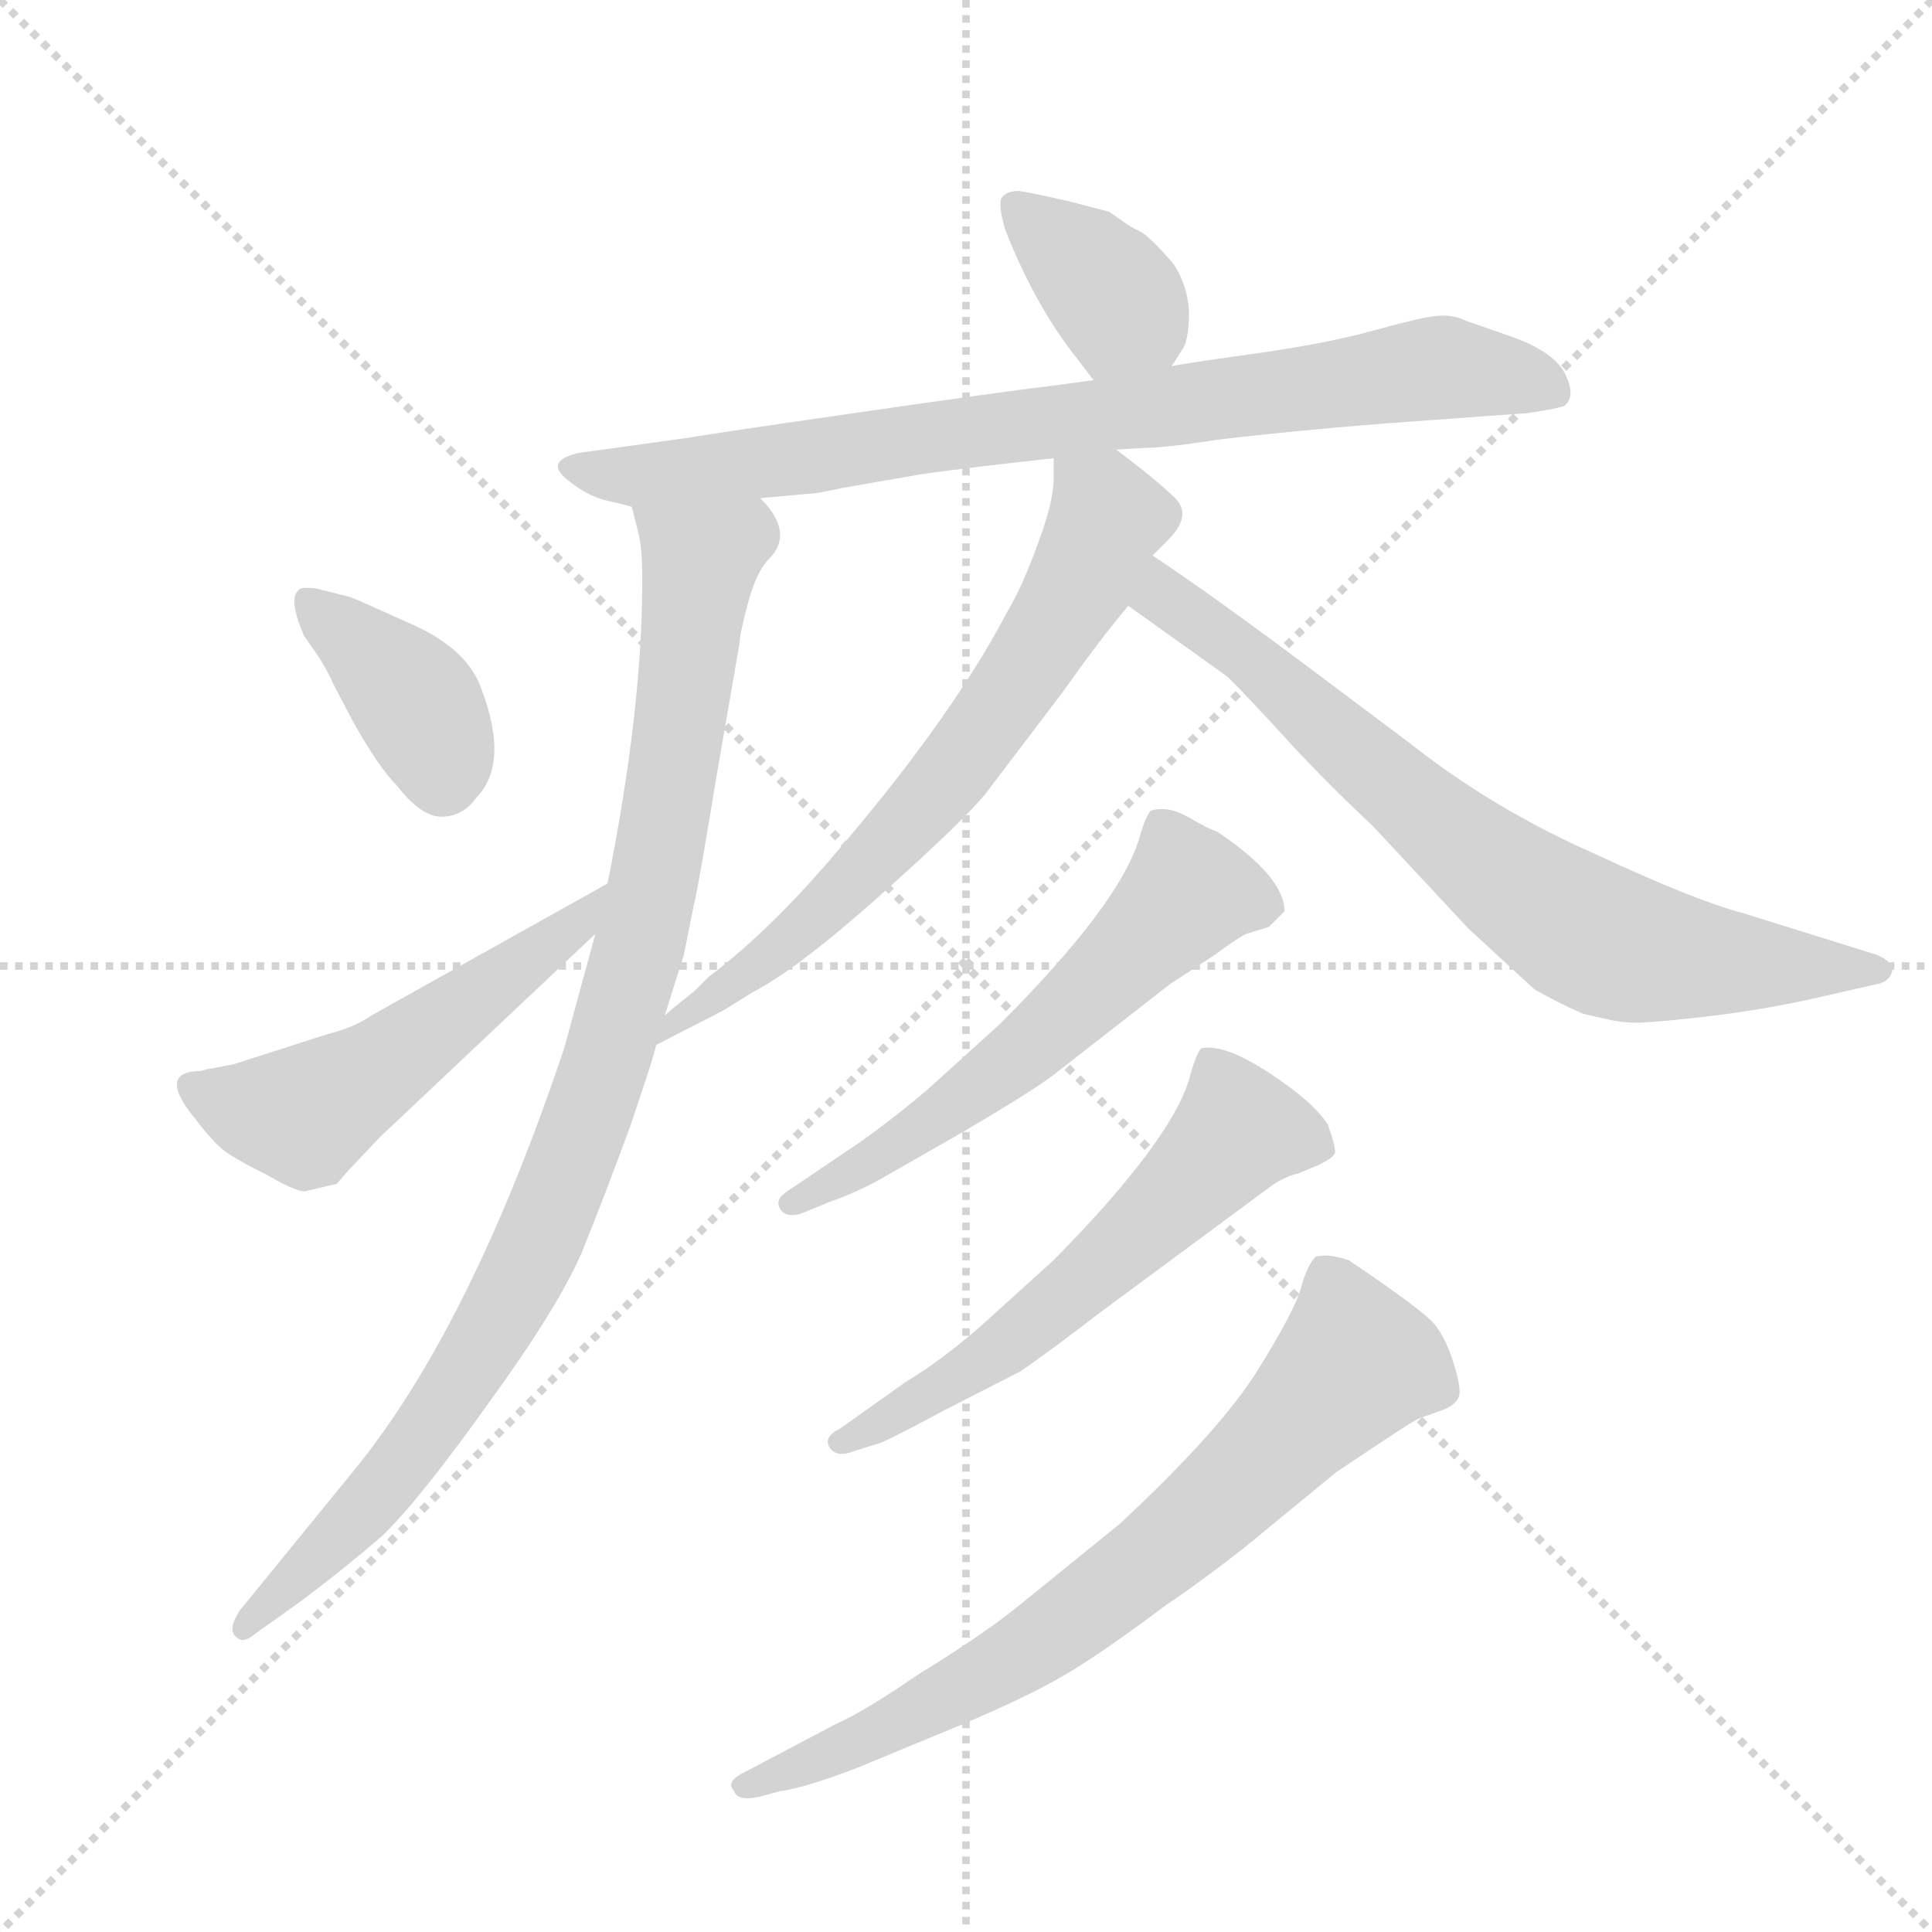 <svg version="1.1" viewBox="0 0 1024 1024" xmlns="http://www.w3.org/2000/svg">
  <g stroke="lightgray" stroke-dasharray="1,1" stroke-width="1" transform="scale(4, 4)">
    <line x1="0" y1="0" x2="256" y2="256"></line>
    <line x1="256" y1="0" x2="0" y2="256"></line>
    <line x1="128" y1="0" x2="128" y2="256"></line>
    <line x1="0" y1="128" x2="256" y2="128"></line>
  </g>
  <g transform="scale(0.92, -0.92) translate(60, -850)">
    <style type="text/css">
      
        @keyframes keyframes0 {
          from {
            stroke: blue;
            stroke-dashoffset: 374;
            stroke-width: 128;
          }
          55% {
            animation-timing-function: step-end;
            stroke: blue;
            stroke-dashoffset: 0;
            stroke-width: 128;
          }
          to {
            stroke: black;
            stroke-width: 1024;
          }
        }
        #make-me-a-hanzi-animation-0 {
          animation: keyframes0 0.554s both;
          animation-delay: 0s;
          animation-timing-function: linear;
        }
      
        @keyframes keyframes1 {
          from {
            stroke: blue;
            stroke-dashoffset: 827;
            stroke-width: 128;
          }
          73% {
            animation-timing-function: step-end;
            stroke: blue;
            stroke-dashoffset: 0;
            stroke-width: 128;
          }
          to {
            stroke: black;
            stroke-width: 1024;
          }
        }
        #make-me-a-hanzi-animation-1 {
          animation: keyframes1 0.923s both;
          animation-delay: 0.554s;
          animation-timing-function: linear;
        }
      
        @keyframes keyframes2 {
          from {
            stroke: blue;
            stroke-dashoffset: 983;
            stroke-width: 128;
          }
          76% {
            animation-timing-function: step-end;
            stroke: blue;
            stroke-dashoffset: 0;
            stroke-width: 128;
          }
          to {
            stroke: black;
            stroke-width: 1024;
          }
        }
        #make-me-a-hanzi-animation-2 {
          animation: keyframes2 1.05s both;
          animation-delay: 1.477s;
          animation-timing-function: linear;
        }
      
        @keyframes keyframes3 {
          from {
            stroke: blue;
            stroke-dashoffset: 388;
            stroke-width: 128;
          }
          56% {
            animation-timing-function: step-end;
            stroke: blue;
            stroke-dashoffset: 0;
            stroke-width: 128;
          }
          to {
            stroke: black;
            stroke-width: 1024;
          }
        }
        #make-me-a-hanzi-animation-3 {
          animation: keyframes3 0.566s both;
          animation-delay: 2.527s;
          animation-timing-function: linear;
        }
      
        @keyframes keyframes4 {
          from {
            stroke: blue;
            stroke-dashoffset: 532;
            stroke-width: 128;
          }
          63% {
            animation-timing-function: step-end;
            stroke: blue;
            stroke-dashoffset: 0;
            stroke-width: 128;
          }
          to {
            stroke: black;
            stroke-width: 1024;
          }
        }
        #make-me-a-hanzi-animation-4 {
          animation: keyframes4 0.683s both;
          animation-delay: 3.093s;
          animation-timing-function: linear;
        }
      
        @keyframes keyframes5 {
          from {
            stroke: blue;
            stroke-dashoffset: 685;
            stroke-width: 128;
          }
          69% {
            animation-timing-function: step-end;
            stroke: blue;
            stroke-dashoffset: 0;
            stroke-width: 128;
          }
          to {
            stroke: black;
            stroke-width: 1024;
          }
        }
        #make-me-a-hanzi-animation-5 {
          animation: keyframes5 0.807s both;
          animation-delay: 3.776s;
          animation-timing-function: linear;
        }
      
        @keyframes keyframes6 {
          from {
            stroke: blue;
            stroke-dashoffset: 763;
            stroke-width: 128;
          }
          71% {
            animation-timing-function: step-end;
            stroke: blue;
            stroke-dashoffset: 0;
            stroke-width: 128;
          }
          to {
            stroke: black;
            stroke-width: 1024;
          }
        }
        #make-me-a-hanzi-animation-6 {
          animation: keyframes6 0.871s both;
          animation-delay: 4.583s;
          animation-timing-function: linear;
        }
      
        @keyframes keyframes7 {
          from {
            stroke: blue;
            stroke-dashoffset: 591;
            stroke-width: 128;
          }
          66% {
            animation-timing-function: step-end;
            stroke: blue;
            stroke-dashoffset: 0;
            stroke-width: 128;
          }
          to {
            stroke: black;
            stroke-width: 1024;
          }
        }
        #make-me-a-hanzi-animation-7 {
          animation: keyframes7 0.731s both;
          animation-delay: 5.454s;
          animation-timing-function: linear;
        }
      
        @keyframes keyframes8 {
          from {
            stroke: blue;
            stroke-dashoffset: 597;
            stroke-width: 128;
          }
          66% {
            animation-timing-function: step-end;
            stroke: blue;
            stroke-dashoffset: 0;
            stroke-width: 128;
          }
          to {
            stroke: black;
            stroke-width: 1024;
          }
        }
        #make-me-a-hanzi-animation-8 {
          animation: keyframes8 0.736s both;
          animation-delay: 6.185s;
          animation-timing-function: linear;
        }
      
        @keyframes keyframes9 {
          from {
            stroke: blue;
            stroke-dashoffset: 744;
            stroke-width: 128;
          }
          71% {
            animation-timing-function: step-end;
            stroke: blue;
            stroke-dashoffset: 0;
            stroke-width: 128;
          }
          to {
            stroke: black;
            stroke-width: 1024;
          }
        }
        #make-me-a-hanzi-animation-9 {
          animation: keyframes9 0.855s both;
          animation-delay: 6.921s;
          animation-timing-function: linear;
        }
      
    </style>
    
      <path d="M 615 639 L 622 650 Q 625 656 625 671 Q 624 686 616 698 Q 604 712 598 716 Q 592 719 589 721 L 579 728 L 556 734 Q 534 739 527 740 Q 520 740 517 736 Q 515 732 519 718 Q 535 677 557 648 L 570 631 C 588 607 599 614 615 639 Z" fill="lightgray"></path>
    
      <path d="M 378 563 L 411 566 L 426 569 L 472 577 Q 501 581 547 586 L 583 591 L 600 592 Q 607 592 623 594 L 644 597 Q 696 603 751 607 L 820 612 Q 834 614 841 616 Q 848 621 842 634 Q 836 647 811 656 L 785 665 Q 777 669 767.5 668 Q 758 667 731 659.5 Q 704 652 661 646 Q 618 640 615 639 L 570 631 L 548 628 Q 522 625 432 612 Q 342 599 338 598 L 273 589 Q 252 584 269 572 Q 279 564 290 561.5 Q 301 559 304 558 L 378 563 Z" fill="lightgray"></path>
    
      <path d="M 323 265 L 334 300 L 340 330 Q 342 337 353 404 L 366 479 Q 366 484 371 503 Q 376 521 383 528 Q 398 543 378 563 C 363 589 297 587 304 558 L 308 542 Q 310 534 310 515 Q 310 441 290 341 L 283 312 L 265 246 Q 211 85 144 3 L 78 -78 Q 71 -89 76 -93 Q 80 -97 86 -92 L 114 -72 Q 138 -54 160 -35 Q 181 -15 221 41 Q 261 96 275 128 Q 288 160 303 201 Q 317 242 318 248 L 323 265 Z" fill="lightgray"></path>
    
      <path d="M 115 484 L 124 471 Q 130 461 132 456 L 143 435 Q 158 408 169 397 Q 183 379 195 379.5 Q 207 380 214 390 Q 234 410 217 454 Q 209 476 178 490 Q 147 504 142 506 L 122 511 Q 113 512 112 510 Q 106 505 115 484 Z" fill="lightgray"></path>
    
      <path d="M 75 237 Q 60 234 59 234 L 56 233 Q 30 233 52 206 Q 62 193 68 188 Q 74 183 94 173 Q 113 162 117 164 L 134 168 L 141 176 L 159 195 L 283 312 C 305 333 316 356 290 341 L 154 265 Q 144 258 128 254 L 75 237 Z" fill="lightgray"></path>
    
      <path d="M 547 586 L 547 574 Q 547 561 538 537 Q 529 512 520 497 Q 487 434 415 351 Q 381 312 348 287 L 340 279 Q 325 267 323 265 C 300 246 291 234 318 248 L 357 268 L 373 278 Q 400 292 448 335 Q 495 377 508 393 L 552 451 Q 574 482 590 501 L 604 530 L 613 539 Q 627 553 617 563 Q 607 573 583 591 C 559 609 547 616 547 586 Z" fill="lightgray"></path>
    
      <path d="M 590 501 L 646 461 Q 648 460 674 432 Q 700 403 731 374 L 786 315 L 824 280 Q 840 271 852 266 Q 872 261 878 261 Q 884 260 920 264 Q 955 268 986 275 L 1021 283 Q 1028 284 1030 290 Q 1031 296 1021 300 L 944 324 Q 917 331 859 358 Q 800 384 752 422 L 696 464 Q 640 506 604 530 C 579 547 566 518 590 501 Z" fill="lightgray"></path>
    
      <path d="M 419 158 Q 431 162 446 170 L 495 198 Q 534 221 546 230 L 614 283 L 640 300 Q 652 309 658 312 L 671 316 L 680 325 Q 680 345 641 371 Q 637 372 625 379 Q 613 386 603 383 Q 600 380 596 366 Q 584 328 516 260 L 474 222 Q 454 205 434 191 L 394 164 Q 386 159 389.5 153.5 Q 393 148 402 151 L 419 158 Z" fill="lightgray"></path>
    
      <path d="M 448 19 Q 457 23 483 37 L 528 60 Q 544 71 574 94 L 670 165 Q 679 172 688 174 L 700 179 Q 708 183 709 185.5 Q 710 188 705 202 Q 697 215 671 232 Q 645 249 632 246 Q 629 243 625 228 Q 614 192 547 124 L 505 86 Q 482 66 462 54 L 424 27 Q 414 22 418 16 Q 422 10 432 14 L 448 19 Z" fill="lightgray"></path>
    
      <path d="M 389 -182 Q 404 -180 435 -168 L 493 -144 Q 531 -128 552.5 -115.5 Q 574 -103 610 -76 Q 645 -52 671 -30 L 710 2 L 734 18 Q 755 32 758 33 L 772 38 Q 779 41 780.5 45.5 Q 782 50 777.5 64.5 Q 773 79 766.5 87 Q 760 95 717 124 Q 705 128 698 126 Q 693 121 689.5 108 Q 686 95 664.5 60.5 Q 643 26 585 -28 L 527 -75 Q 506 -92 470 -114 Q 438 -136 422 -143 L 367 -172 Q 358 -177 363 -182 Q 365 -188 378 -185 L 389 -182 Z" fill="lightgray"></path>
    
    
      <clipPath id="make-me-a-hanzi-clip-0">
        <path d="M 615 639 L 622 650 Q 625 656 625 671 Q 624 686 616 698 Q 604 712 598 716 Q 592 719 589 721 L 579 728 L 556 734 Q 534 739 527 740 Q 520 740 517 736 Q 515 732 519 718 Q 535 677 557 648 L 570 631 C 588 607 599 614 615 639 Z"></path>
      </clipPath>
      <path clip-path="url(#make-me-a-hanzi-clip-0)" d="M 524 732 L 585 675 L 576 642" fill="none" id="make-me-a-hanzi-animation-0" stroke-dasharray="246 492" stroke-linecap="round"></path>
    
      <clipPath id="make-me-a-hanzi-clip-1">
        <path d="M 378 563 L 411 566 L 426 569 L 472 577 Q 501 581 547 586 L 583 591 L 600 592 Q 607 592 623 594 L 644 597 Q 696 603 751 607 L 820 612 Q 834 614 841 616 Q 848 621 842 634 Q 836 647 811 656 L 785 665 Q 777 669 767.5 668 Q 758 667 731 659.5 Q 704 652 661 646 Q 618 640 615 639 L 570 631 L 548 628 Q 522 625 432 612 Q 342 599 338 598 L 273 589 Q 252 584 269 572 Q 279 564 290 561.5 Q 301 559 304 558 L 378 563 Z"></path>
      </clipPath>
      <path clip-path="url(#make-me-a-hanzi-clip-1)" d="M 270 581 L 301 575 L 355 580 L 768 638 L 835 624" fill="none" id="make-me-a-hanzi-animation-1" stroke-dasharray="699 1398" stroke-linecap="round"></path>
    
      <clipPath id="make-me-a-hanzi-clip-2">
        <path d="M 323 265 L 334 300 L 340 330 Q 342 337 353 404 L 366 479 Q 366 484 371 503 Q 376 521 383 528 Q 398 543 378 563 C 363 589 297 587 304 558 L 308 542 Q 310 534 310 515 Q 310 441 290 341 L 283 312 L 265 246 Q 211 85 144 3 L 78 -78 Q 71 -89 76 -93 Q 80 -97 86 -92 L 114 -72 Q 138 -54 160 -35 Q 181 -15 221 41 Q 261 96 275 128 Q 288 160 303 201 Q 317 242 318 248 L 323 265 Z"></path>
      </clipPath>
      <path clip-path="url(#make-me-a-hanzi-clip-2)" d="M 312 556 L 343 521 L 320 357 L 277 201 L 240 114 L 200 45 L 133 -37 L 80 -86" fill="none" id="make-me-a-hanzi-animation-2" stroke-dasharray="855 1710" stroke-linecap="round"></path>
    
      <clipPath id="make-me-a-hanzi-clip-3">
        <path d="M 115 484 L 124 471 Q 130 461 132 456 L 143 435 Q 158 408 169 397 Q 183 379 195 379.5 Q 207 380 214 390 Q 234 410 217 454 Q 209 476 178 490 Q 147 504 142 506 L 122 511 Q 113 512 112 510 Q 106 505 115 484 Z"></path>
      </clipPath>
      <path clip-path="url(#make-me-a-hanzi-clip-3)" d="M 118 504 L 182 442 L 195 401" fill="none" id="make-me-a-hanzi-animation-3" stroke-dasharray="260 520" stroke-linecap="round"></path>
    
      <clipPath id="make-me-a-hanzi-clip-4">
        <path d="M 75 237 Q 60 234 59 234 L 56 233 Q 30 233 52 206 Q 62 193 68 188 Q 74 183 94 173 Q 113 162 117 164 L 134 168 L 141 176 L 159 195 L 283 312 C 305 333 316 356 290 341 L 154 265 Q 144 258 128 254 L 75 237 Z"></path>
      </clipPath>
      <path clip-path="url(#make-me-a-hanzi-clip-4)" d="M 54 220 L 115 207 L 257 305 L 285 335" fill="none" id="make-me-a-hanzi-animation-4" stroke-dasharray="404 808" stroke-linecap="round"></path>
    
      <clipPath id="make-me-a-hanzi-clip-5">
        <path d="M 547 586 L 547 574 Q 547 561 538 537 Q 529 512 520 497 Q 487 434 415 351 Q 381 312 348 287 L 340 279 Q 325 267 323 265 C 300 246 291 234 318 248 L 357 268 L 373 278 Q 400 292 448 335 Q 495 377 508 393 L 552 451 Q 574 482 590 501 L 604 530 L 613 539 Q 627 553 617 563 Q 607 573 583 591 C 559 609 547 616 547 586 Z"></path>
      </clipPath>
      <path clip-path="url(#make-me-a-hanzi-clip-5)" d="M 554 580 L 575 560 L 577 550 L 528 460 L 476 390 L 416 326 L 326 259" fill="none" id="make-me-a-hanzi-animation-5" stroke-dasharray="557 1114" stroke-linecap="round"></path>
    
      <clipPath id="make-me-a-hanzi-clip-6">
        <path d="M 590 501 L 646 461 Q 648 460 674 432 Q 700 403 731 374 L 786 315 L 824 280 Q 840 271 852 266 Q 872 261 878 261 Q 884 260 920 264 Q 955 268 986 275 L 1021 283 Q 1028 284 1030 290 Q 1031 296 1021 300 L 944 324 Q 917 331 859 358 Q 800 384 752 422 L 696 464 Q 640 506 604 530 C 579 547 566 518 590 501 Z"></path>
      </clipPath>
      <path clip-path="url(#make-me-a-hanzi-clip-6)" d="M 606 523 L 611 506 L 654 476 L 796 352 L 848 316 L 906 298 L 1024 294 L 1024 288" fill="none" id="make-me-a-hanzi-animation-6" stroke-dasharray="635 1270" stroke-linecap="round"></path>
    
      <clipPath id="make-me-a-hanzi-clip-7">
        <path d="M 419 158 Q 431 162 446 170 L 495 198 Q 534 221 546 230 L 614 283 L 640 300 Q 652 309 658 312 L 671 316 L 680 325 Q 680 345 641 371 Q 637 372 625 379 Q 613 386 603 383 Q 600 380 596 366 Q 584 328 516 260 L 474 222 Q 454 205 434 191 L 394 164 Q 386 159 389.5 153.5 Q 393 148 402 151 L 419 158 Z"></path>
      </clipPath>
      <path clip-path="url(#make-me-a-hanzi-clip-7)" d="M 668 328 L 647 335 L 623 334 L 511 228 L 397 157" fill="none" id="make-me-a-hanzi-animation-7" stroke-dasharray="463 926" stroke-linecap="round"></path>
    
      <clipPath id="make-me-a-hanzi-clip-8">
        <path d="M 448 19 Q 457 23 483 37 L 528 60 Q 544 71 574 94 L 670 165 Q 679 172 688 174 L 700 179 Q 708 183 709 185.5 Q 710 188 705 202 Q 697 215 671 232 Q 645 249 632 246 Q 629 243 625 228 Q 614 192 547 124 L 505 86 Q 482 66 462 54 L 424 27 Q 414 22 418 16 Q 422 10 432 14 L 448 19 Z"></path>
      </clipPath>
      <path clip-path="url(#make-me-a-hanzi-clip-8)" d="M 701 187 L 653 199 L 532 85 L 426 19" fill="none" id="make-me-a-hanzi-animation-8" stroke-dasharray="469 938" stroke-linecap="round"></path>
    
      <clipPath id="make-me-a-hanzi-clip-9">
        <path d="M 389 -182 Q 404 -180 435 -168 L 493 -144 Q 531 -128 552.5 -115.5 Q 574 -103 610 -76 Q 645 -52 671 -30 L 710 2 L 734 18 Q 755 32 758 33 L 772 38 Q 779 41 780.5 45.5 Q 782 50 777.5 64.5 Q 773 79 766.5 87 Q 760 95 717 124 Q 705 128 698 126 Q 693 121 689.5 108 Q 686 95 664.5 60.5 Q 643 26 585 -28 L 527 -75 Q 506 -92 470 -114 Q 438 -136 422 -143 L 367 -172 Q 358 -177 363 -182 Q 365 -188 378 -185 L 389 -182 Z"></path>
      </clipPath>
      <path clip-path="url(#make-me-a-hanzi-clip-9)" d="M 703 118 L 721 65 L 636 -20 L 564 -79 L 493 -124 L 371 -180" fill="none" id="make-me-a-hanzi-animation-9" stroke-dasharray="616 1232" stroke-linecap="round"></path>
    
  </g>
</svg>